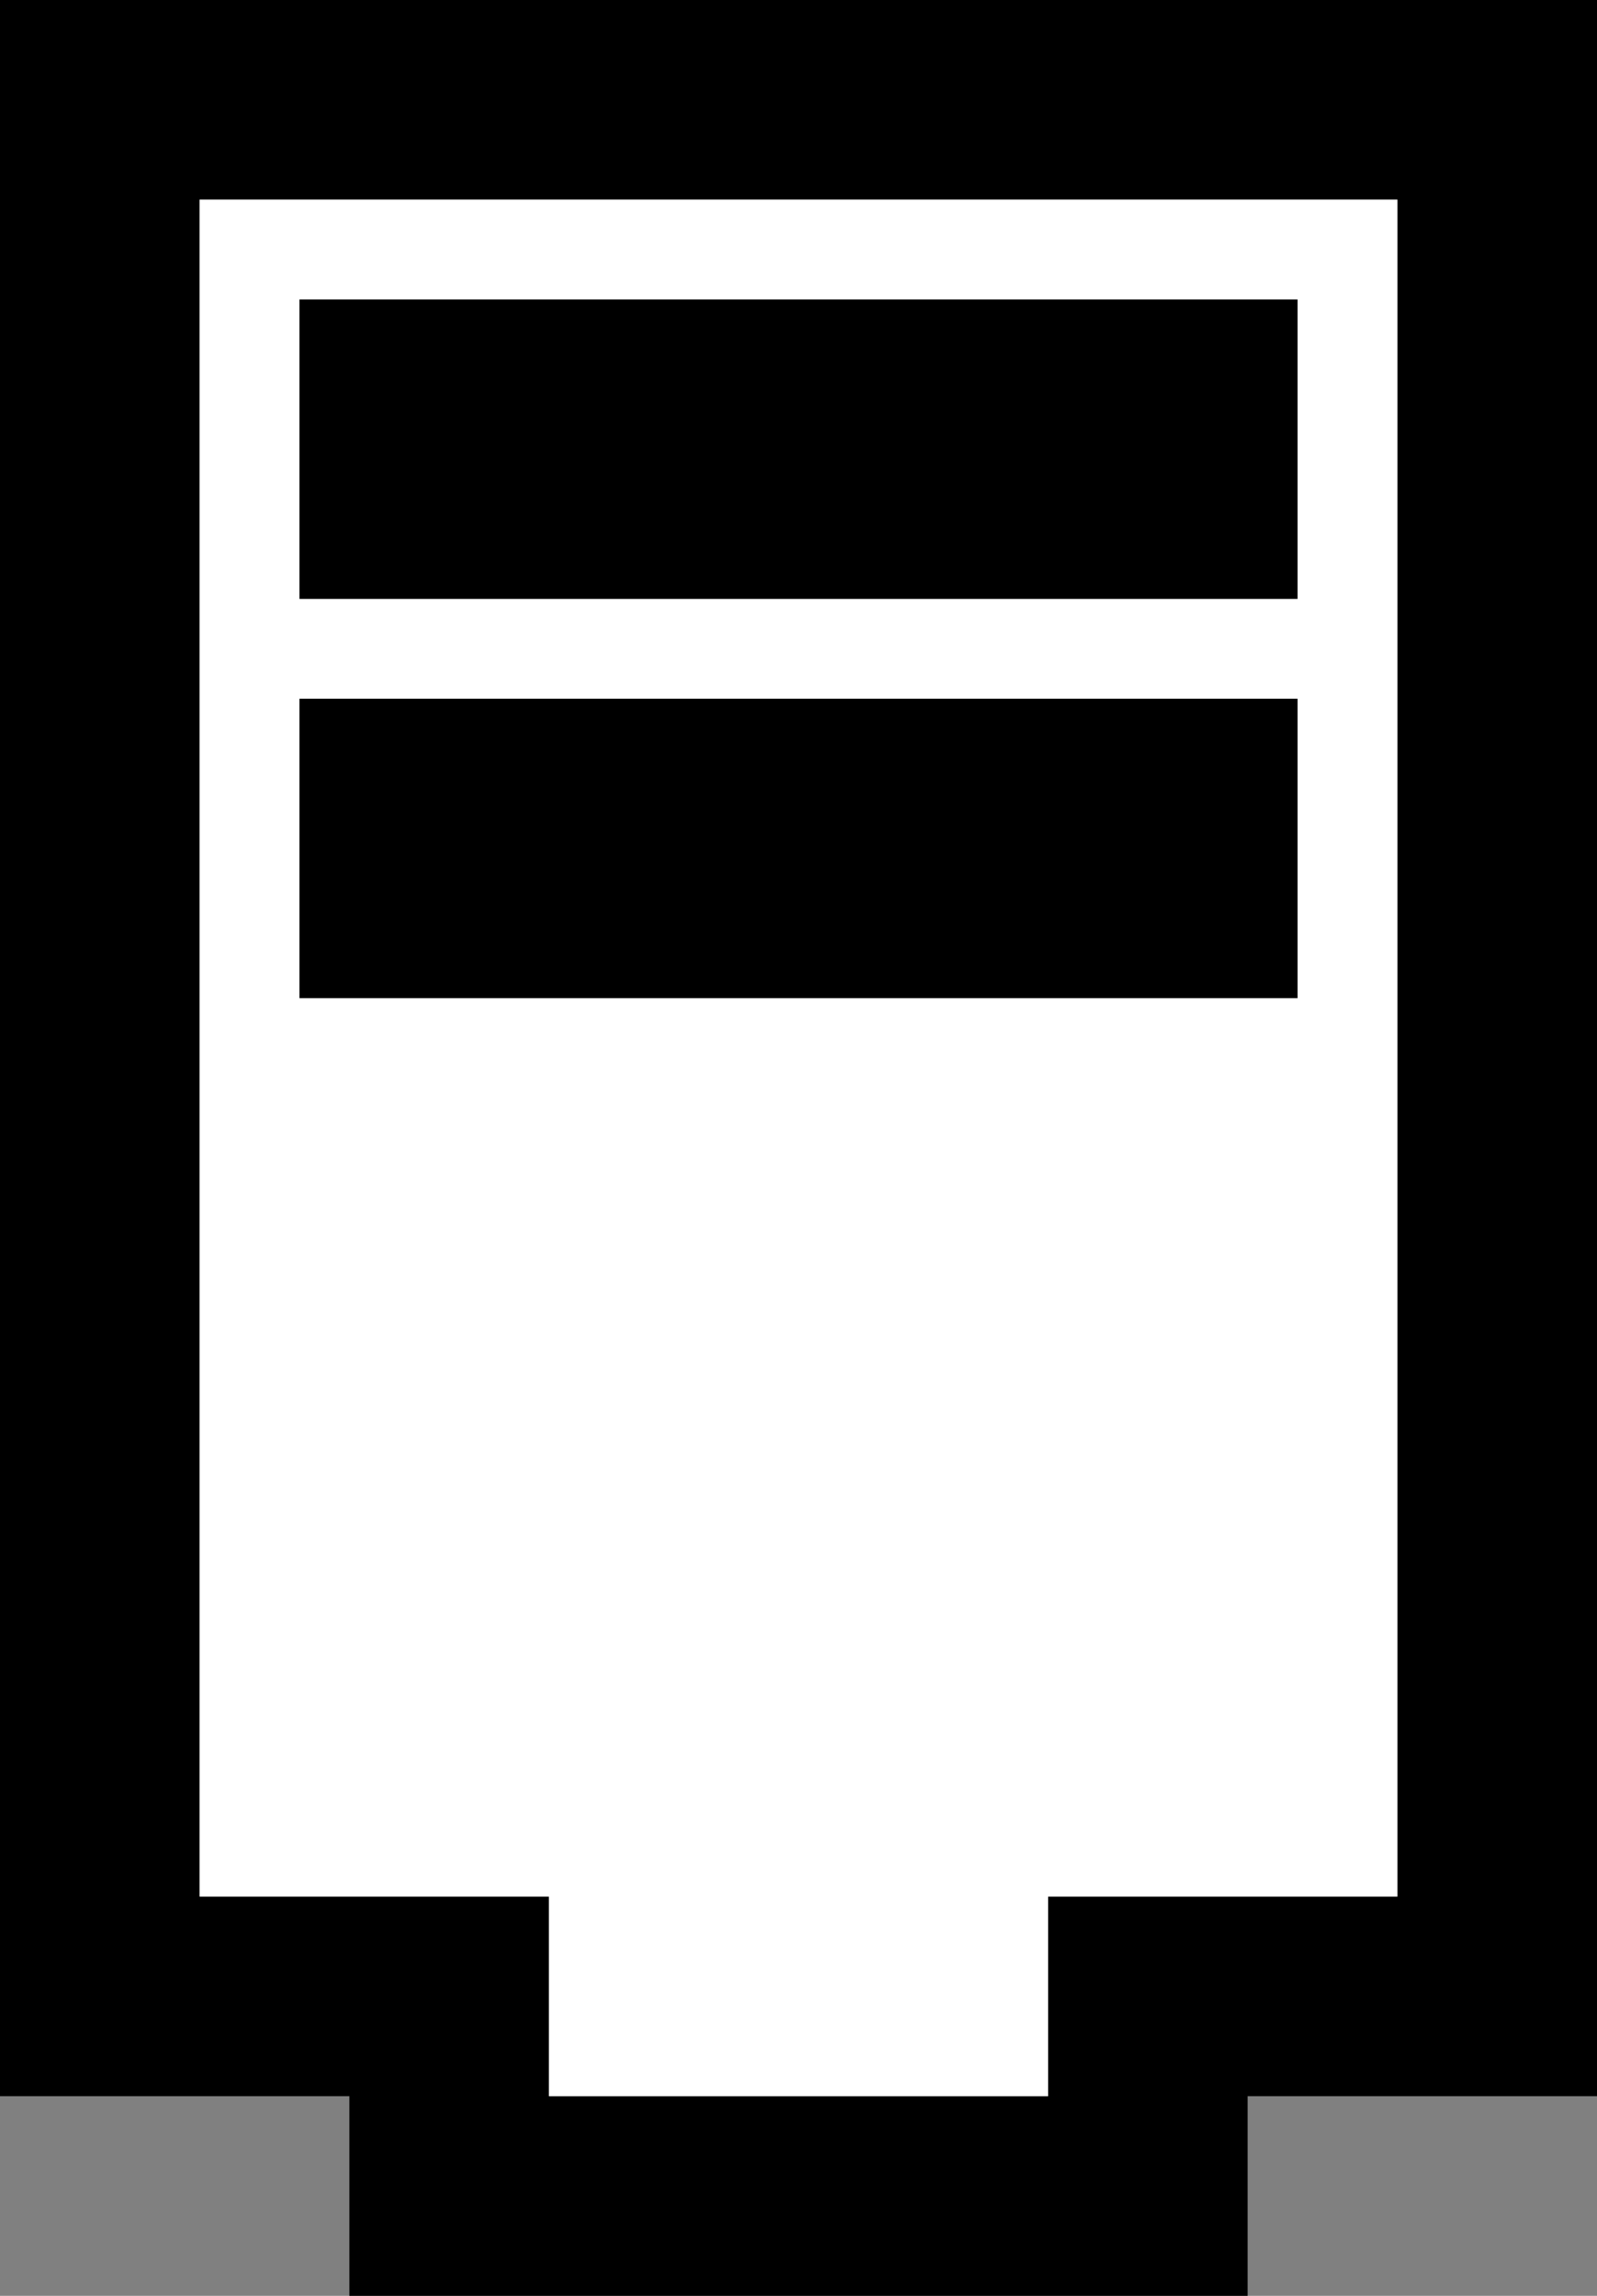 <?xml version="1.0" encoding="utf-8"?>
<svg version="1.2" baseProfile="tiny"
	 xmlns="http://www.w3.org/2000/svg" xmlns:xlink="http://www.w3.org/1999/xlink" xmlns:a="http://ns.adobe.com/AdobeSVGViewerExtensions/3.0/"
	 x="0px" y="0px" width="32px" height="46px" viewBox="0 0 32 46" overflow="visible" xml:space="preserve">
<rect x="0" y="0" width="32" height="46" fill="#808080" stroke="none"/>
<defs>
</defs>
<path fill="#000000" d="M4,38 h7 v4 h10 v-4 h7 V4 H4 V38 M0,42 V0 h32 v42 h-7 v4 H7 v-4 H0 L0,42z"/>
<path fill="#FFFFFF" d="M4,38 h7 v4 h10 v-4 h7 V4 H4 V38 z" />
<rect x="6" y="14" fill="#000000" width="20" height="6"/>
<rect x="6" y="6" fill="#000000" width="20" height="6"/>
</svg>
